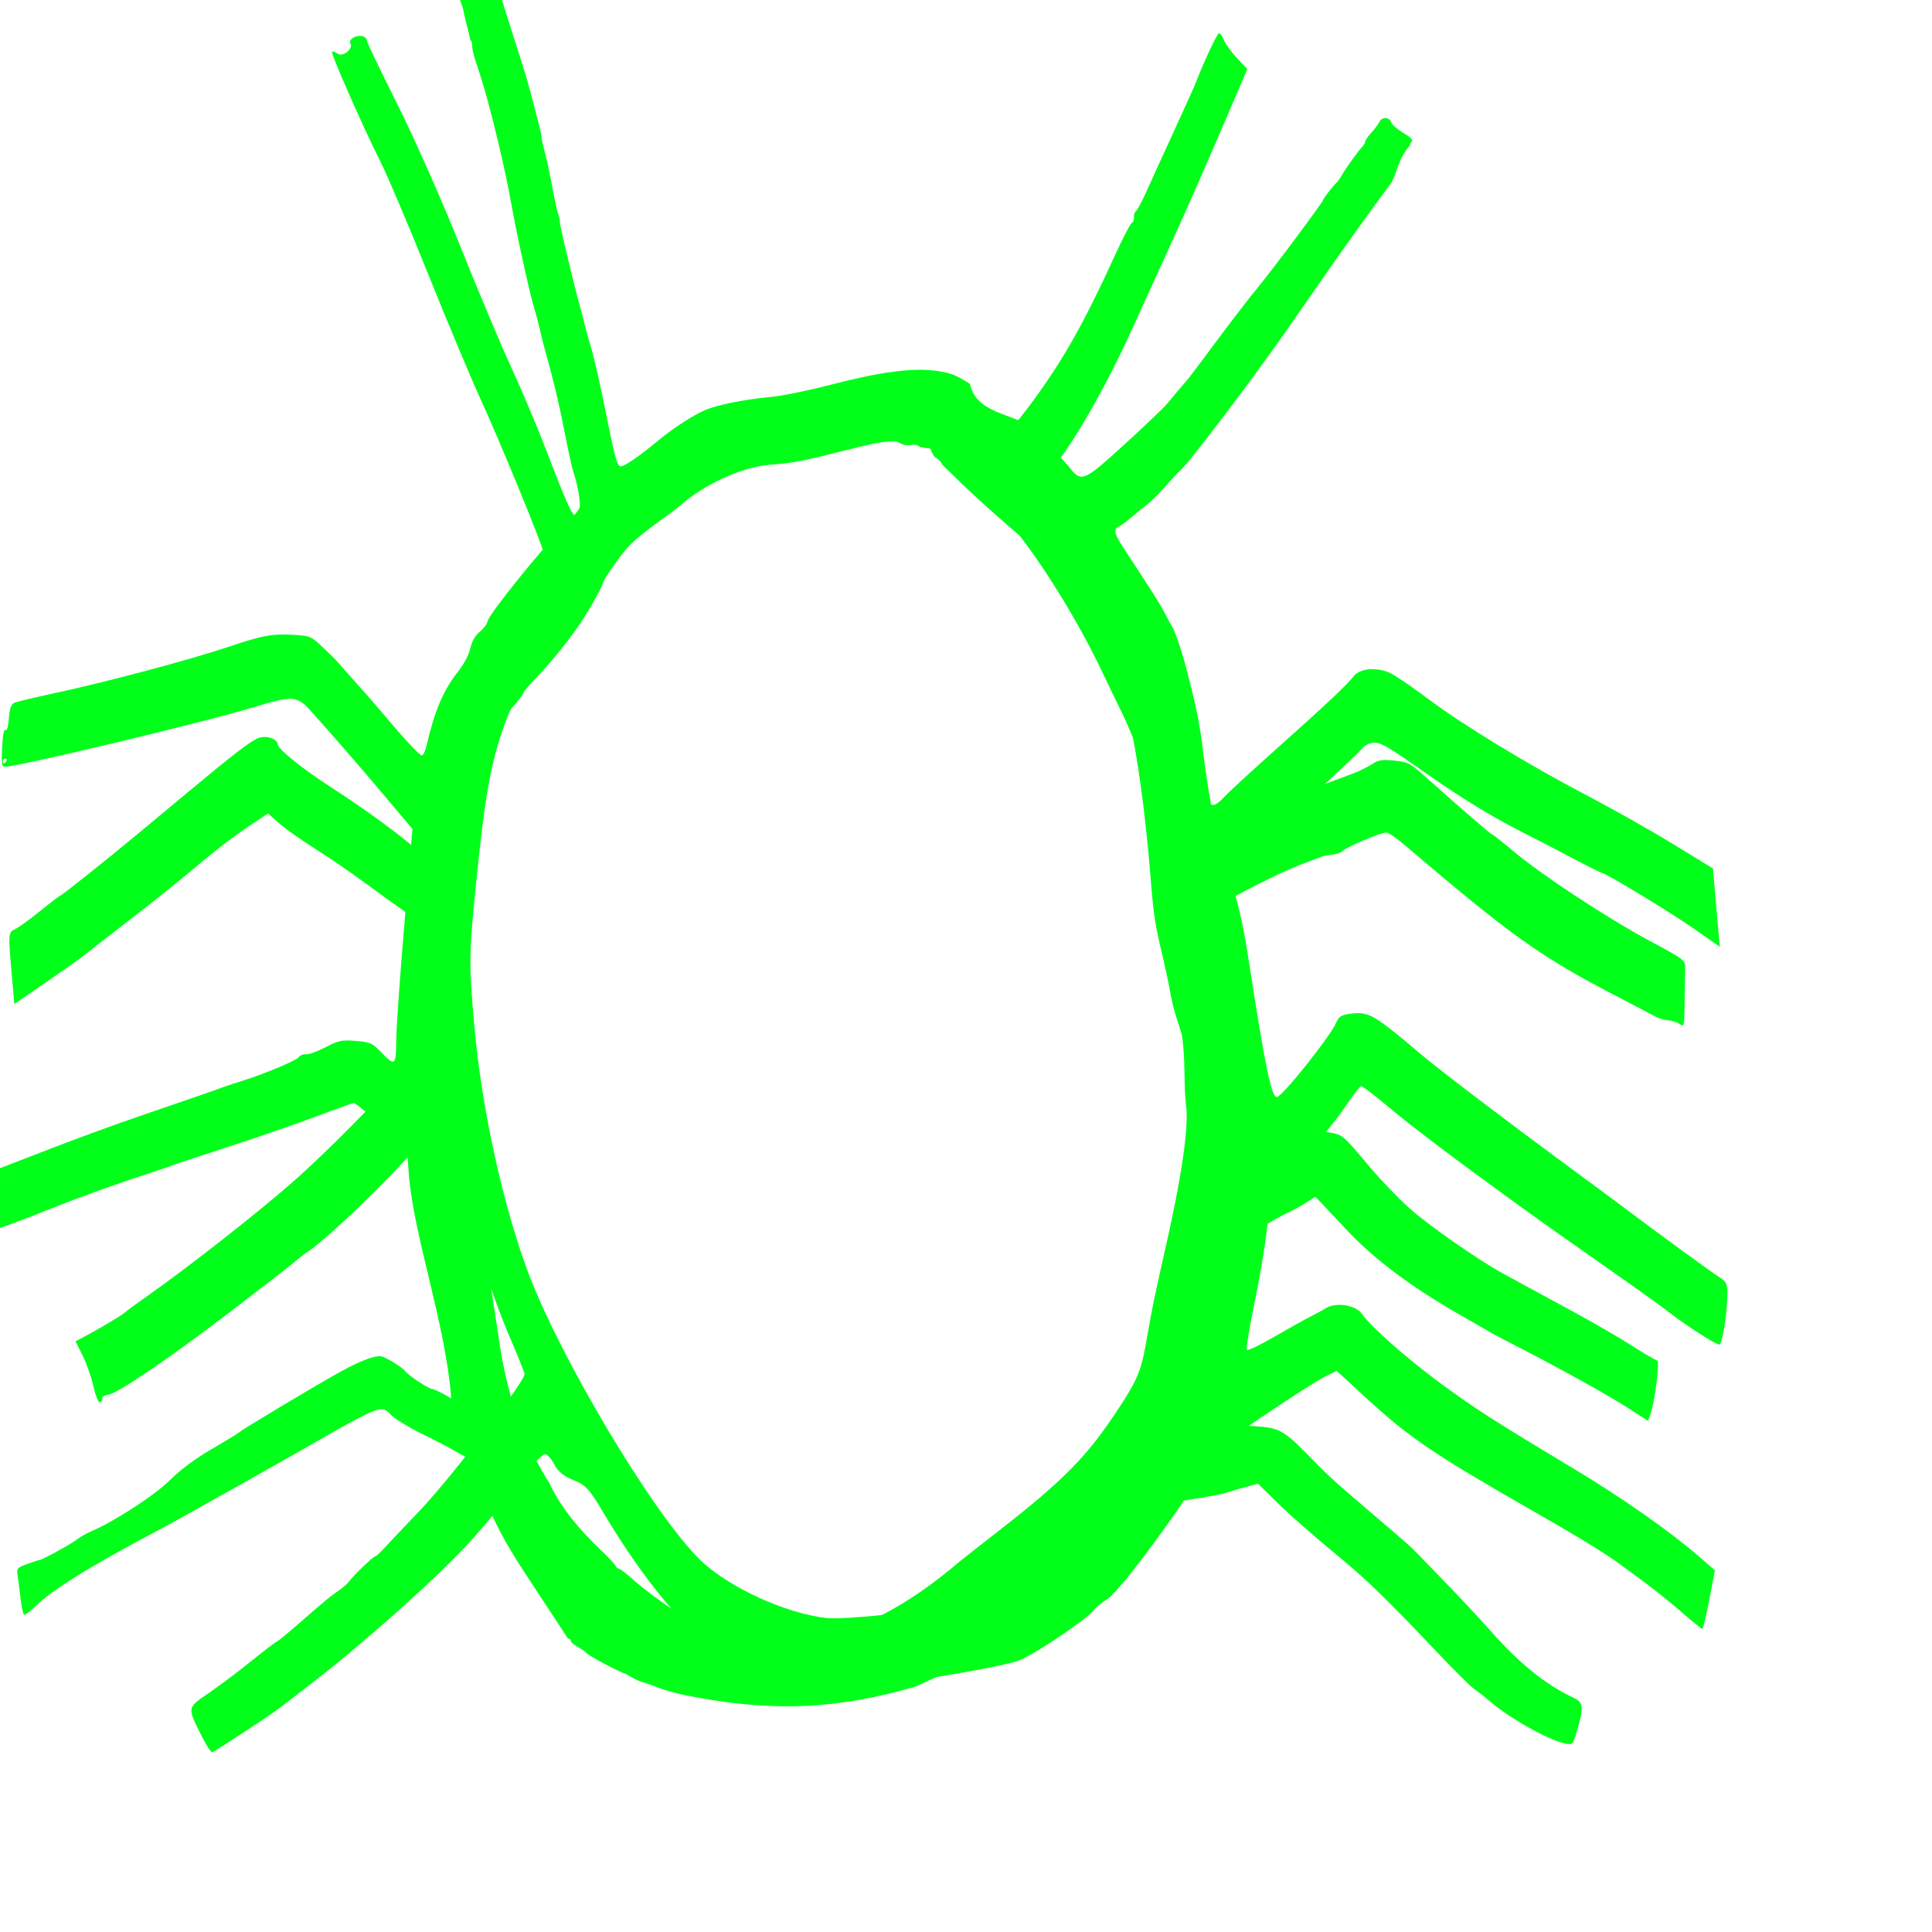 <svg xmlns="http://www.w3.org/2000/svg" viewBox="0 0 60 60" fill="#00ff19"><g><path transform="rotate(5 25 25)" d="m 23.796,52.876 c -0.317,-0.035 -0.706,-0.103 -0.864,-0.15 -0.158,-0.047 -0.432,-0.118 -0.608,-0.158 -0.198,-0.038 -0.379,-0.142 -0.544,-0.211 -0.2,-0.036 -1.213,-0.468 -1.259,-0.538 -0.021,-0.031 -0.143,-0.102 -0.272,-0.158 -0.129,-0.055 -0.234,-0.131 -0.234,-0.168 0,-0.037 -0.043,-0.067 -0.097,-0.067 -1.929,-2.478 -2.294,-2.726 -3.372,-4.929 -0.033,-0.04 -0.06,-0.132 -0.06,-0.205 0,-0.073 -0.073,-0.157 -0.162,-0.186 -0.089,-0.029 -0.292,-0.116 -0.45,-0.193 -0.158,-0.077 -0.605,-0.26 -0.991,-0.408 -0.387,-0.147 -0.841,-0.368 -1.008,-0.49 -0.261,-0.234 -0.313,-0.218 -0.611,-0.082 -0.169,0.077 -0.72,0.43 -1.225,0.786 -0.931,0.656 -4.495,3.089 -5.024,3.43 -2.059,1.327 -3.172,2.157 -3.663,2.734 -0.147,0.173 -0.293,0.297 -0.325,0.277 -0.032,-0.021 -0.098,-0.237 -0.147,-0.481 -0.049,-0.244 -0.116,-0.555 -0.15,-0.692 -0.059,-0.241 -0.05,-0.253 0.266,-0.402 0.18,-0.084 0.342,-0.153 0.36,-0.153 0.069,0 0.926,-0.571 1.1,-0.733 0.099,-0.092 0.294,-0.227 0.432,-0.3 0.675,-0.355 1.862,-1.285 2.296,-1.798 0.299,-0.354 0.725,-0.732 1.225,-1.084 0.421,-0.297 0.782,-0.564 0.802,-0.593 0.048,-0.07 2.317,-1.71 2.974,-2.149 0.623,-0.417 1.081,-0.622 1.255,-0.561 0.277,0.097 0.634,0.287 0.729,0.387 0.133,0.141 0.772,0.482 0.903,0.482 0.057,0 0.323,0.104 0.591,0.232 -0.394,-2.351 -1.604,-4.907 -1.923,-6.838 l -0.16,-0.985 -0.33,-0.163 c -0.181,-0.09 -0.558,-0.326 -0.838,-0.526 -0.279,-0.2 -0.531,-0.363 -0.559,-0.363 -0.028,0 -0.545,0.237 -1.149,0.526 -0.604,0.289 -1.762,0.807 -2.574,1.151 -0.812,0.344 -1.574,0.672 -1.693,0.73 -0.119,0.058 -0.459,0.207 -0.756,0.333 -0.881,0.372 -2.066,0.919 -2.878,1.329 -1.319,0.666 -2.04,0.988 -2.128,0.952 -0.051,-0.021 -0.106,-0.288 -0.135,-0.653 -0.027,-0.34 -0.068,-0.719 -0.091,-0.842 -0.039,-0.209 -0.018,-0.236 0.308,-0.393 0.193,-0.092 0.998,-0.487 1.791,-0.878 0.792,-0.39 2.04,-0.974 2.773,-1.298 1.433,-0.633 2.255,-1.001 2.485,-1.112 0.079,-0.038 0.32,-0.141 0.534,-0.229 0.657,-0.268 1.623,-0.777 1.684,-0.888 0.032,-0.058 0.129,-0.105 0.216,-0.105 0.087,-7.4e-5 0.351,-0.124 0.587,-0.274 0.379,-0.243 0.484,-0.274 0.917,-0.274 0.454,0 0.511,0.019 0.804,0.274 0.477,0.415 0.508,0.387 0.443,-0.395 -0.03,-0.368 -0.059,-2.002 -0.063,-3.63 l -0.008,-2.961 -0.396,-0.393 c -0.218,-0.216 -0.591,-0.588 -0.83,-0.825 -0.628,-0.625 -1.702,-1.659 -2.247,-2.164 -0.464,-0.43 -0.6,-0.426 -1.785,0.052 -1.488,0.599 -7.079,2.464 -7.527,2.511 -0.086,0.009 -0.112,-0.11 -0.129,-0.588 -0.014,-0.402 0.004,-0.583 0.054,-0.55 0.049,0.032 0.075,-0.099 0.075,-0.373 0,-0.326 0.029,-0.439 0.127,-0.495 0.07,-0.04 0.597,-0.216 1.17,-0.392 1.574,-0.482 4.188,-1.428 5.329,-1.929 0.975,-0.428 1.296,-0.518 1.909,-0.535 0.572,-0.016 0.58,-0.014 0.979,0.3 0.221,0.174 0.448,0.362 0.504,0.418 0.056,0.056 0.358,0.343 0.672,0.637 0.314,0.294 0.719,0.685 0.9,0.867 0.642,0.646 1.211,1.16 1.285,1.16 0.042,0 0.096,-0.146 0.121,-0.325 0.151,-1.077 0.371,-1.754 0.759,-2.344 0.176,-0.268 0.3,-0.557 0.33,-0.772 0.033,-0.237 0.113,-0.408 0.255,-0.55 0.114,-0.113 0.207,-0.265 0.207,-0.336 0,-0.197 1.536,-2.483 2.164,-3.219 0.186,-0.218 0.354,-0.464 0.374,-0.546 0.034,-0.136 -0.13,-0.744 -0.302,-1.123 -0.038,-0.084 -0.199,-0.6 -0.357,-1.147 -0.278,-0.962 -0.466,-1.528 -0.798,-2.409 -0.087,-0.231 -0.208,-0.576 -0.267,-0.765 -0.06,-0.189 -0.153,-0.447 -0.206,-0.574 -0.152,-0.358 -0.664,-1.973 -0.933,-2.945 -0.26,-0.94 -0.379,-1.333 -0.661,-2.18 -0.157,-0.473 -0.244,-0.719 -0.456,-1.3 -0.098,-0.267 -0.296,-0.754 -0.442,-1.085 -0.078,-0.176 -0.146,-0.391 -0.152,-0.478 -0.006,-0.087 -0.036,-0.158 -0.066,-0.158 -0.159,-0.487 -0.223,-0.645 -0.27,-0.803 -0.047,-0.212 -0.122,-0.311 -0.194,-0.487 -0.162,-0.585 0.288,-0.412 0.762,-0.719 L 13.092,0 l 0.081,0.226 c 0.091,0.254 0.703,1.745 1.003,2.444 0.108,0.252 0.266,0.648 0.35,0.88 0.427,1.179 0.519,1.447 0.519,1.513 0,0.04 0.062,0.24 0.139,0.446 0.076,0.205 0.224,0.683 0.327,1.062 0.103,0.379 0.219,0.748 0.257,0.821 0.038,0.073 0.069,0.174 0.069,0.223 0,0.105 0.599,1.903 0.9,2.703 0.048,0.126 0.127,0.35 0.177,0.497 0.05,0.147 0.133,0.371 0.184,0.497 0.168,0.412 0.445,1.277 0.802,2.505 0.271,0.932 0.377,1.204 0.471,1.205 0.119,2.22e-4 0.523,-0.33 1.11,-0.91 0.411,-0.406 1.02,-0.88 1.361,-1.061 0.369,-0.196 1.198,-0.438 1.992,-0.582 0.343,-0.062 1.159,-0.304 1.814,-0.537 1.496,-0.532 2.494,-0.755 3.221,-0.721 0.456,0.021 0.633,0.072 1.093,0.314 0.31,1.02 1.731,0.759 2.198,1.337 0.468,0.42 0.257,0.266 0.648,0.585 0.109,0.061 0.312,0.233 0.45,0.382 0.42,0.453 0.481,0.421 1.657,-0.858 0.574,-0.625 1.109,-1.232 1.188,-1.347 0.18,-0.263 0.519,-0.744 0.597,-0.845 0.032,-0.042 0.386,-0.61 0.786,-1.262 0.401,-0.652 0.896,-1.426 1.1,-1.721 0.394,-0.566 1.802,-2.841 1.802,-2.91 0,-0.046 0.3,-0.511 0.368,-0.57 0.024,-0.021 0.098,-0.149 0.163,-0.285 0.125,-0.26 0.425,-0.76 0.548,-0.917 0.04,-0.051 0.073,-0.126 0.073,-0.166 0,-0.041 0.075,-0.171 0.168,-0.29 0.092,-0.119 0.189,-0.276 0.214,-0.35 0.057,-0.165 0.308,-0.176 0.366,-0.016 0.023,0.065 0.204,0.197 0.401,0.294 0.271,0.133 0.338,0.198 0.275,0.265 -0.046,0.049 -0.053,0.088 -0.017,0.088 -0.343,0.413 -0.346,0.956 -0.511,1.256 -1.161,1.876 -2.174,3.704 -3.064,5.231 -0.831,1.425 -2.373,3.87 -2.613,4.143 -0.129,0.147 -0.366,0.446 -0.525,0.664 -0.159,0.218 -0.394,0.49 -0.522,0.604 -0.128,0.114 -0.32,0.3 -0.426,0.412 -0.106,0.112 -0.256,0.241 -0.333,0.287 -0.171,0.101 -0.122,0.237 0.261,0.72 0.921,1.162 1.249,1.593 1.417,1.864 0.104,0.168 0.206,0.323 0.226,0.344 0.096,0.1 0.368,0.71 0.564,1.262 0.438,1.234 0.575,1.702 0.763,2.6 0.225,1.071 0.526,2.158 0.616,2.217 0.034,0.023 0.492,-0.2 1.018,-0.494 0.525,-0.295 1.017,-0.556 1.093,-0.582 0.075,-0.025 0.434,-0.191 0.797,-0.368 0.363,-0.177 0.838,-0.404 1.056,-0.505 0.218,-0.1 0.51,-0.27 0.648,-0.378 0.212,-0.165 0.324,-0.194 0.708,-0.185 0.436,0.01 0.484,0.031 1.08,0.477 1.206,0.901 2.09,1.539 2.133,1.539 0.024,0 0.358,0.22 0.744,0.489 0.937,0.653 3.036,1.784 4.411,2.376 1.196,0.515 1.169,0.496 1.188,0.807 0.009,0.147 0.041,0.607 0.072,1.021 0.055,0.745 0.054,0.753 -0.093,0.669 -0.082,-0.046 -0.246,-0.084 -0.366,-0.084 -0.12,0 -0.292,-0.033 -0.383,-0.073 -0.091,-0.04 -0.619,-0.26 -1.174,-0.489 -2.594,-1.071 -3.448,-1.572 -7.124,-4.183 -0.234,-0.166 -0.475,-0.302 -0.535,-0.302 -0.175,0 -1.312,0.609 -1.354,0.726 -0.153,0.104 -0.376,0.113 -0.547,0.174 -0.169,0.083 -0.47,0.227 -0.668,0.321 -0.568,0.269 -2.085,1.206 -2.233,1.38 -0.132,0.154 -0.131,0.168 0.029,0.633 0.09,0.261 0.273,0.837 0.407,1.278 0.134,0.442 0.34,1.098 0.457,1.459 0.139,0.428 0.24,0.946 0.291,1.491 0.043,0.459 0.125,1.196 0.183,1.638 0.058,0.442 0.106,0.967 0.108,1.166 0.002,0.281 0.028,0.363 0.117,0.363 0.11,0 0.878,-0.458 1.115,-0.665 0.445,-0.28 0.622,-0.568 1.085,-0.533 0.48,0.041 0.44,0.013 1.398,0.969 0.359,0.358 0.958,0.881 1.333,1.164 0.606,0.458 2.281,1.421 3.057,1.758 0.158,0.069 0.499,0.218 0.756,0.331 0.258,0.113 0.971,0.424 1.585,0.69 0.614,0.266 1.449,0.658 1.855,0.87 0.406,0.213 0.776,0.387 0.821,0.387 0.089,0 0.038,1.306 -0.066,1.692 l -0.054,0.2 -0.648,-0.339 c -0.686,-0.359 -2.143,-1.01 -3.457,-1.546 -0.436,-0.178 -0.857,-0.354 -0.936,-0.391 -0.079,-0.037 -0.565,-0.263 -1.08,-0.501 -1.618,-0.749 -2.822,-1.502 -3.77,-2.358 -0.33,-0.298 -0.692,-0.622 -0.804,-0.719 l -0.204,-0.177 c -0.244,0.194 -0.501,0.382 -0.762,0.545 -0.026,0 -0.282,0.163 -0.567,0.363 -0.524,0.366 -0.82,0.632 -0.794,0.713 -0.329,0.734 -0.429,1.069 -0.521,2.021 -0.024,0.252 -0.075,0.614 -0.113,0.803 -0.038,0.189 -0.099,0.637 -0.135,0.994 -0.036,0.358 -0.112,0.812 -0.169,1.009 -0.004,0.361 -0.156,0.529 -0.258,0.807 -0.054,0.2 -0.143,0.459 -0.198,0.575 -0.085,0.179 -0.085,0.218 -10e-4,0.252 0.144,0.059 1.449,-0.455 1.642,-0.646 0.113,-0.112 0.266,-0.165 0.493,-0.171 0.938,-0.025 0.99,-0.002 2.094,0.948 0.463,0.399 0.838,0.681 1.904,1.435 0.671,0.475 1.287,0.922 1.369,0.995 0.082,0.073 0.554,0.481 1.049,0.908 0.495,0.427 1.192,1.053 1.549,1.392 0.997,0.948 1.864,1.53 2.77,1.862 0.307,0.112 0.337,0.253 0.198,0.958 -0.094,0.478 -0.105,0.497 -0.303,0.481 -0.511,-0.04 -1.828,-0.631 -2.505,-1.123 -0.15,-0.109 -0.368,-0.25 -0.484,-0.314 -0.117,-0.064 -0.707,-0.556 -1.313,-1.093 -1.514,-1.344 -2.279,-1.972 -3.081,-2.528 -1.157,-0.802 -1.815,-1.286 -2.349,-1.729 l -0.512,-0.425 -0.353,0.128 c -0.194,0.07 -0.45,0.17 -0.569,0.222 -0.234,0.102 -1.099,0.33 -2.017,0.53 -0.981,0.214 -1.042,0.248 -1.673,0.928 -1.215,1.998 -3.073,4.01 -4.872,5.075 -0.125,0.07 -0.374,0.213 -0.554,0.318 -2.419,0.941 -4.434,1.183 -7.02,0.903 z m 4.394,-2.353 c 1.11,-0.368 2.374,-1.248 3.642,-2.537 0.062,-0.063 0.613,-0.579 1.224,-1.147 2.039,-1.894 2.578,-2.693 3.404,-4.254 0.554,-1.046 0.486,-1.315 0.626,-2.744 0.043,-0.421 0.143,-1.229 0.223,-1.797 0.353,-2.519 0.45,-4.16 0.285,-4.818 -0.142,-0.74 -0.127,-1.407 -0.32,-2.154 -0.057,-0.14 -0.168,-0.411 -0.247,-0.602 -0.079,-0.191 -0.181,-0.5 -0.228,-0.688 -0.047,-0.188 -0.182,-0.634 -0.3,-0.992 -0.352,-1.062 -0.412,-1.304 -0.6,-2.417 -0.567,-3.373 -1.298,-5.985 -1.948,-6.961 -0.137,-0.205 -0.289,-0.439 -0.34,-0.519 -0.05,-0.08 -0.302,-0.407 -0.559,-0.727 -0.522,-0.649 -0.485,-0.599 -0.833,-1.097 -0.14,-0.2 -0.282,-0.363 -0.316,-0.363 -0.034,0 -0.146,-0.153 -0.249,-0.339 -0.103,-0.187 -0.452,-0.591 -0.775,-0.899 -0.323,-0.308 -0.757,-0.744 -0.965,-0.97 -0.222,-0.242 -0.412,-0.388 -0.46,-0.356 -0.095,0.062 -0.547,-0.142 -0.76,-0.344 -0.096,-0.091 -0.36,-0.164 -0.792,-0.22 -1.114,-0.143 -1.302,-0.119 -2.574,0.327 -1.322,0.463 -1.6,0.542 -2.347,0.666 -0.83,0.137 -1.966,0.777 -2.639,1.488 -0.08,0.085 -0.38,0.354 -0.665,0.598 -0.285,0.244 -0.629,0.574 -0.765,0.733 -0.258,0.303 -0.77,1.179 -0.77,1.318 0,0.044 -0.162,0.424 -0.361,0.845 -0.29,0.615 -0.827,1.456 -1.378,2.158 -0.341,0.434 -0.422,0.55 -0.422,0.601 -6e-5,0.033 -0.134,0.239 -0.297,0.458 -0.163,0.219 -0.37,0.575 -0.46,0.791 -0.329,0.789 -0.361,1.265 -0.342,5.077 0.018,3.632 0.074,4.695 0.306,5.774 0.072,0.337 0.152,0.767 0.178,0.956 0.026,0.189 0.074,0.413 0.107,0.497 0.061,0.155 0.155,0.691 0.328,1.874 0.052,0.358 0.198,0.975 0.324,1.372 0.226,0.709 0.442,1.538 0.866,3.308 0.317,1.327 0.812,2.579 1.338,3.389 0.246,0.379 0.511,0.759 0.588,0.846 0.469,0.82 1.194,1.48 1.792,1.956 0.232,0.183 0.447,0.376 0.479,0.429 0.032,0.053 0.091,0.096 0.131,0.096 0.041,0 0.278,0.155 0.528,0.344 0.25,0.189 0.839,0.553 1.309,0.807 l 0.855,0.463 1.873,-0.041 c 1.552,-0.034 1.947,-0.065 2.305,-0.184 z M 0.17,25.806 c 0.025,-0.042 0.01,-0.076 -0.032,-0.076 -0.042,0 -0.076,0.034 -0.076,0.076 0,0.042 0.014,0.076 0.032,0.076 0.018,0 0.052,-0.034 0.076,-0.076 z"><animate attributeName="display" values="inline;none;none" keyTimes="0;0.5;1" dur="0.5s" begin="0s" repeatCount="indefinite" /></path><path transform="rotate(-5 25 25)" d="m 49.929,52.335 c -0.31,-0.32 -0.804,-0.792 -1.098,-1.049 -0.294,-0.257 -0.579,-0.507 -0.632,-0.554 -0.423,-0.379 -1.186,-0.947 -2.432,-1.811 -3.058,-2.12 -3.765,-2.692 -5.017,-4.063 L 39.916,43.945 39.53,44.096 c -0.212,0.083 -1.106,0.55 -1.987,1.036 -1.301,0.719 -1.65,0.961 -1.863,1.292 -0.662,1.026 -3.04,3.74 -3.469,3.958 -0.195,0.099 -0.399,0.236 -0.454,0.304 -0.194,0.24 -1.897,1.188 -2.436,1.355 -0.566,0.176 -4.562,0.47 -5.295,0.389 -0.348,-0.038 -0.807,-0.124 -1.021,-0.191 -0.214,-0.067 -0.455,-0.132 -0.535,-0.144 -0.3,-0.046 -1.5,-0.585 -1.838,-0.825 -0.193,-0.137 -0.48,-0.321 -0.638,-0.409 -0.779,-0.434 -2.092,-2.313 -3.13,-4.48 -0.384,-0.802 -0.492,-0.943 -0.857,-1.123 -0.28,-0.138 -0.462,-0.316 -0.552,-0.542 -0.074,-0.185 -0.194,-0.337 -0.267,-0.337 -0.073,0 -0.359,0.255 -0.636,0.567 -0.465,0.524 -1.071,1.143 -1.771,1.809 -1.104,1.051 -3.687,2.984 -5.681,4.25 -0.348,0.221 -0.698,0.444 -0.778,0.496 -0.326,0.211 -2.162,1.198 -2.228,1.198 -0.039,0 -0.163,-0.231 -0.274,-0.513 -0.38,-0.962 -0.391,-0.918 0.337,-1.33 0.361,-0.204 0.999,-0.602 1.418,-0.885 0.419,-0.282 0.784,-0.513 0.81,-0.513 0.027,0 0.363,-0.229 0.747,-0.51 0.881,-0.644 1.031,-0.747 1.33,-0.916 0.134,-0.076 0.287,-0.19 0.34,-0.254 0.137,-0.163 0.803,-0.697 0.868,-0.697 0.03,0 0.153,-0.092 0.274,-0.204 0.121,-0.112 0.679,-0.609 1.241,-1.102 1.022,-0.899 3.6,-3.712 3.598,-3.927 -5.51e-4,-0.063 -0.171,-0.625 -0.378,-1.249 -0.341,-1.027 -0.876,-3.232 -1.025,-4.226 -0.032,-0.215 -0.145,-0.477 -0.251,-0.584 -0.106,-0.107 -0.193,-0.238 -0.193,-0.292 0,-0.153 -0.582,-1.056 -0.681,-1.056 -0.048,0 -0.342,0.233 -0.652,0.519 -1.016,0.934 -2.725,2.275 -3.239,2.541 -0.08,0.042 -0.264,0.16 -0.408,0.264 -0.144,0.103 -1.042,0.682 -1.994,1.286 -2.089,1.325 -3.837,2.305 -4.11,2.305 -0.11,0 -0.2,0.049 -0.2,0.108 0,0.059 -0.039,0.108 -0.086,0.108 -0.047,0 -0.117,-0.231 -0.154,-0.513 C 1.376,40.776 1.264,40.337 1.163,40.082 L 0.98,39.618 1.226,39.515 c 0.507,-0.214 1.258,-0.576 1.352,-0.651 0.053,-0.043 0.404,-0.256 0.778,-0.473 1.364,-0.792 3.653,-2.287 4.838,-3.16 0.521,-0.384 1.434,-1.119 2.029,-1.635 0.595,-0.516 1.219,-1.047 1.385,-1.181 0.31,-0.25 0.882,-0.328 0.989,-0.135 0.033,0.059 0.117,0.108 0.186,0.108 0.097,0 0.129,-0.376 0.139,-1.648 0.007,-0.906 0.035,-1.939 0.062,-2.296 l 0.05,-0.648 -0.559,-0.46 C 12.168,27.082 11.588,26.584 11.186,26.228 10.785,25.872 10.129,25.333 9.727,25.029 9.326,24.725 8.855,24.326 8.68,24.142 l -0.317,-0.335 -0.648,0.355 c -0.357,0.195 -0.98,0.585 -1.385,0.867 -1.085,0.754 -1.685,1.154 -2.877,1.918 -0.589,0.377 -1.136,0.731 -1.216,0.787 -0.08,0.056 -0.616,0.368 -1.192,0.693 L 0,29.018 v -1.117 c 0,-1.055 0.012,-1.122 0.213,-1.193 0.117,-0.041 0.49,-0.263 0.829,-0.493 0.338,-0.23 0.635,-0.418 0.659,-0.418 0.046,0 1.528,-0.983 2.549,-1.69 0.331,-0.229 1.097,-0.761 1.702,-1.181 1.527,-1.059 2.036,-1.385 2.307,-1.473 0.244,-0.08 0.593,0.063 0.593,0.242 0,0.153 0.669,0.799 1.48,1.431 0.979,0.762 1.887,1.546 2.438,2.106 0.256,0.26 0.518,0.453 0.583,0.429 0.065,-0.024 0.146,-0.21 0.181,-0.413 0.304,-1.784 0.474,-2.426 0.968,-3.665 0.178,-0.446 0.48,-1.053 0.672,-1.351 0.192,-0.297 0.626,-1.002 0.965,-1.567 0.339,-0.565 0.807,-1.247 1.041,-1.516 0.234,-0.269 0.425,-0.552 0.425,-0.628 0,-0.203 -1.082,-3.674 -1.555,-4.987 C 15.826,10.91 15.257,9.13 14.786,7.579 14.315,6.027 13.786,4.398 13.61,3.959 13.165,2.843 12.359,0.472 12.406,0.419 c 0.022,-0.024 0.096,0.007 0.164,0.07 0.148,0.137 0.52,-0.113 0.424,-0.285 -0.033,-0.059 0.028,-0.138 0.135,-0.176 0.207,-0.073 0.391,0.003 0.391,0.162 0,0.053 0.344,0.963 0.764,2.023 0.42,1.06 1.117,3.093 1.548,4.519 0.431,1.426 1.001,3.199 1.267,3.941 0.265,0.742 0.643,1.908 0.838,2.591 0.502,1.752 0.644,2.161 0.751,2.161 0.051,0 0.321,-0.19 0.6,-0.423 0.844,-0.705 1.883,-1.251 3.609,-1.896 2.076,-0.776 3.154,-0.934 5.069,-0.742 0.758,0.076 1.278,0.087 1.297,0.028 0.052,-0.159 0.379,-0.115 0.439,0.06 0.03,0.087 0.345,0.305 0.699,0.483 0.354,0.178 0.855,0.52 1.112,0.76 0.257,0.239 0.53,0.435 0.606,0.435 0.076,0 0.533,-0.45 1.016,-0.999 1.068,-1.215 1.818,-2.312 2.939,-4.293 0.286,-0.506 0.56,-0.937 0.608,-0.956 0.048,-0.02 0.087,-0.101 0.087,-0.18 0,-0.079 0.035,-0.16 0.077,-0.18 0.042,-0.02 0.212,-0.279 0.377,-0.576 0.165,-0.297 0.619,-1.099 1.009,-1.783 0.39,-0.683 0.757,-1.34 0.816,-1.459 0.322,-0.654 0.791,-1.459 0.85,-1.459 0.037,0 0.097,0.1 0.132,0.223 0.035,0.123 0.195,0.389 0.355,0.592 l 0.292,0.369 -1.002,1.866 c -0.551,1.026 -1.31,2.409 -1.686,3.072 -0.377,0.663 -1.1,1.943 -1.609,2.844 -0.932,1.652 -2.096,3.328 -2.755,3.969 -0.197,0.191 -0.358,0.414 -0.358,0.495 0,0.081 0.277,0.605 0.616,1.165 0.773,1.276 1.005,1.746 1.463,2.963 0.202,0.535 0.437,1.143 0.522,1.351 0.146,0.355 1.12,3.323 1.463,4.457 0.175,0.579 0.277,0.619 0.67,0.266 0.151,-0.136 0.953,-0.754 1.783,-1.373 1.622,-1.211 2.288,-1.737 2.547,-2.01 0.222,-0.234 0.789,-0.217 1.174,0.035 0.174,0.114 0.667,0.521 1.095,0.905 0.992,0.888 2.938,2.316 4.62,3.389 0.722,0.461 1.849,1.233 2.505,1.717 l 1.192,0.88 v 1.221 1.221 l -0.754,-0.631 c -0.684,-0.572 -2.595,-1.972 -2.692,-1.972 -0.022,0 -0.427,-0.25 -0.899,-0.555 -0.472,-0.305 -1.1,-0.703 -1.394,-0.884 -0.872,-0.536 -1.838,-1.244 -2.81,-2.062 -1.234,-1.037 -1.387,-1.145 -1.633,-1.145 -0.117,-3.06e-4 -0.27,0.064 -0.34,0.142 -0.071,0.079 -0.785,0.646 -1.588,1.261 -2.406,1.844 -2.874,2.263 -2.82,2.527 0.194,0.953 0.25,1.41 0.338,2.729 0.21,3.163 0.316,4.037 0.489,4.037 0.173,0 1.858,-1.779 2.037,-2.15 0.087,-0.18 0.202,-0.227 0.558,-0.227 0.489,0 0.673,0.135 1.975,1.449 0.575,0.58 2.584,2.401 4.757,4.311 0.461,0.405 0.917,0.809 1.015,0.897 0.832,0.756 2.658,2.351 2.854,2.494 0.212,0.155 0.238,0.236 0.194,0.618 -0.071,0.623 -0.289,1.467 -0.379,1.467 -0.096,0 -0.985,-0.686 -1.436,-1.107 -0.187,-0.175 -0.8,-0.704 -1.362,-1.176 -1.696,-1.425 -2.32,-1.954 -3.099,-2.628 -1.762,-1.525 -3.029,-2.669 -3.698,-3.339 -0.395,-0.395 -0.748,-0.718 -0.785,-0.718 -0.037,0 -0.293,0.28 -0.569,0.621 -0.465,0.576 -1.162,1.222 -2.113,1.958 -0.374,0.289 -0.397,0.341 -0.555,1.265 -0.09,0.53 -0.367,1.636 -0.615,2.459 -0.248,0.822 -0.427,1.521 -0.398,1.553 0.029,0.032 0.437,-0.123 0.908,-0.344 0.471,-0.221 0.987,-0.453 1.147,-0.515 0.161,-0.063 0.388,-0.162 0.505,-0.221 0.329,-0.165 0.931,-0.016 1.094,0.271 0.237,0.418 1.274,1.509 2.243,2.362 0.999,0.878 1.594,1.338 3.842,2.967 1.456,1.056 2.845,2.221 3.696,3.101 l 0.449,0.465 -0.253,0.889 c -0.139,0.489 -0.271,0.889 -0.294,0.889 -0.022,0 -0.294,-0.262 -0.604,-0.582 z M 28.326,50.113 c 1.307,-0.154 2.646,-0.965 3.969,-2.404 1.364,-1.484 2.377,-2.762 2.598,-3.276 0.089,-0.207 0.192,-0.376 0.229,-0.376 0.083,0 0.366,-0.723 0.827,-2.118 0.861,-2.604 1.143,-3.808 1.024,-4.382 -0.071,-0.341 -0.057,-0.404 0.103,-0.45 0.128,-0.037 0.183,-0.147 0.18,-0.36 -0.003,-0.169 0.033,-0.565 0.078,-0.881 0.054,-0.377 0.038,-0.99 -0.049,-1.783 -0.072,-0.665 -0.172,-1.889 -0.22,-2.721 -0.104,-1.773 -0.221,-2.323 -0.492,-2.323 -0.189,0 -0.484,-0.488 -0.484,-0.801 0,-0.09 0.094,-0.261 0.21,-0.38 l 0.21,-0.217 -0.2,-0.678 c -0.389,-1.321 -1.11,-3.6 -1.239,-3.92 -0.072,-0.178 -0.311,-0.806 -0.53,-1.395 -0.552,-1.479 -1.425,-3.247 -2.176,-4.407 -0.903,-0.918 -1.497,-1.573 -2.205,-2.41 -0.002,-0.06 -0.097,-0.174 -0.212,-0.254 -0.205,-0.399 0.05,-0.197 -0.425,-0.341 -0.036,-0.065 -0.168,-0.104 -0.293,-0.086 -0.129,0.019 -0.324,-0.066 -0.453,-0.196 -0.176,-0.177 -0.443,-0.255 -1.199,-0.346 -2.064,-0.25 -3.649,0.242 -7.052,2.19 -0.863,0.494 -2.817,2.75 -3.749,4.328 -1.21,2.048 -1.482,2.847 -2.137,6.267 -0.441,2.303 -0.468,2.564 -0.467,4.538 9.92e-4,2.552 0.394,5.614 0.997,7.779 0.766,2.746 3.191,7.757 4.516,9.329 0.78,0.926 2.508,1.918 3.789,2.175 0.566,0.114 3.561,0.052 4.852,-0.099 z"><animate attributeName="display" values="none;inline;none" keyTimes="0;0.5;1" dur="0.5s" begin="0s" repeatCount="indefinite" /></path></g></svg>

